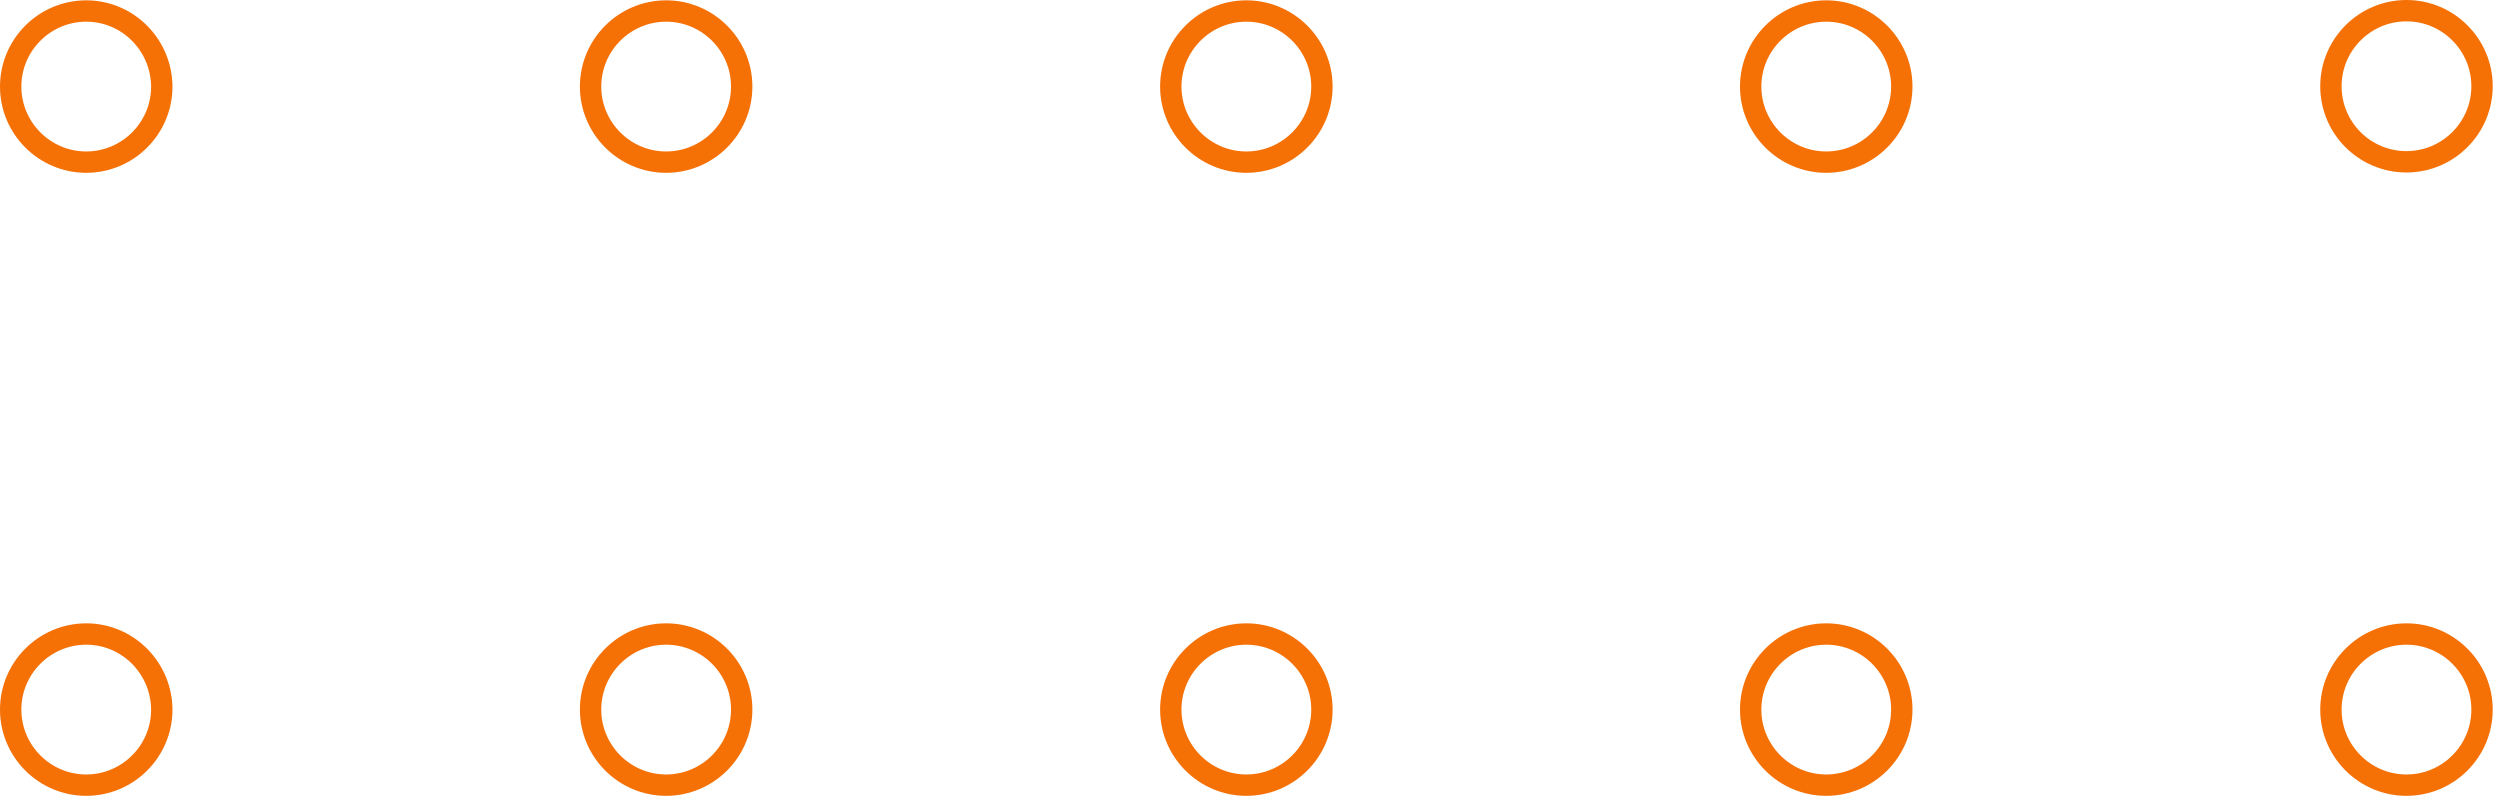 <svg width="199" height="64" viewBox="0 0 199 64" fill="none" xmlns="http://www.w3.org/2000/svg">
<path d="M6.864 50.468C10.069 50.468 12.687 52.999 12.869 56.179L12.879 56.489C12.876 59.8 10.177 62.498 6.864 62.498C3.55 62.498 0.85 59.797 0.85 56.483C0.85 53.169 3.55 50.468 6.864 50.468Z" stroke="#F57005" stroke-width="1.7"/>
<path d="M6.864 0.876C10.069 0.876 12.687 3.407 12.869 6.587L12.879 6.897C12.876 10.209 10.177 12.906 6.864 12.906C3.55 12.906 0.85 10.205 0.85 6.891C0.85 3.577 3.55 0.877 6.864 0.876Z" stroke="#F57005" stroke-width="1.7"/>
<path d="M53.024 50.468C56.339 50.468 59.039 53.169 59.039 56.483C59.039 59.797 56.339 62.498 53.024 62.498C49.71 62.498 47.01 59.797 47.01 56.483C47.01 53.169 49.71 50.468 53.024 50.468Z" stroke="#F57005" stroke-width="1.7"/>
<path d="M53.024 0.876C56.339 0.876 59.039 3.577 59.039 6.891C59.039 10.205 56.339 12.906 53.024 12.906C49.71 12.906 47.01 10.205 47.01 6.891C47.01 3.577 49.71 0.877 53.024 0.876Z" stroke="#F57005" stroke-width="1.7"/>
<path d="M99.21 50.468C102.524 50.468 105.225 53.169 105.225 56.483C105.225 59.797 102.524 62.498 99.21 62.498C95.896 62.498 93.195 59.797 93.195 56.483C93.195 53.169 95.896 50.468 99.21 50.468Z" stroke="#F57005" stroke-width="1.7"/>
<path d="M99.21 0.876C102.524 0.876 105.225 3.577 105.225 6.891C105.225 10.205 102.524 12.906 99.21 12.906C95.896 12.906 93.195 10.205 93.195 6.891C93.195 3.577 95.896 0.877 99.21 0.876Z" stroke="#F57005" stroke-width="1.7"/>
<path d="M145.368 50.468C148.682 50.468 151.383 53.169 151.383 56.483C151.383 59.797 148.682 62.498 145.368 62.498C142.054 62.498 139.354 59.797 139.354 56.483C139.354 53.169 142.054 50.468 145.368 50.468Z" stroke="#F57005" stroke-width="1.7"/>
<path d="M145.368 0.876C148.682 0.876 151.383 3.577 151.383 6.891C151.383 10.205 148.682 12.906 145.368 12.906C142.054 12.906 139.354 10.205 139.354 6.891C139.354 3.577 142.054 0.877 145.368 0.876Z" stroke="#F57005" stroke-width="1.7"/>
<path d="M191.556 50.468C194.87 50.468 197.57 53.169 197.57 56.483C197.57 59.797 194.87 62.498 191.556 62.498C188.242 62.498 185.541 59.797 185.541 56.483C185.541 53.169 188.242 50.468 191.556 50.468Z" stroke="#F57005" stroke-width="1.7"/>
<path d="M191.556 0.85C194.87 0.85 197.57 3.55 197.57 6.864C197.57 10.178 194.87 12.879 191.556 12.879C188.239 12.879 185.541 10.203 185.541 6.864C185.541 3.55 188.242 0.85 191.556 0.85Z" stroke="#F57005" stroke-width="1.7"/>
</svg>
